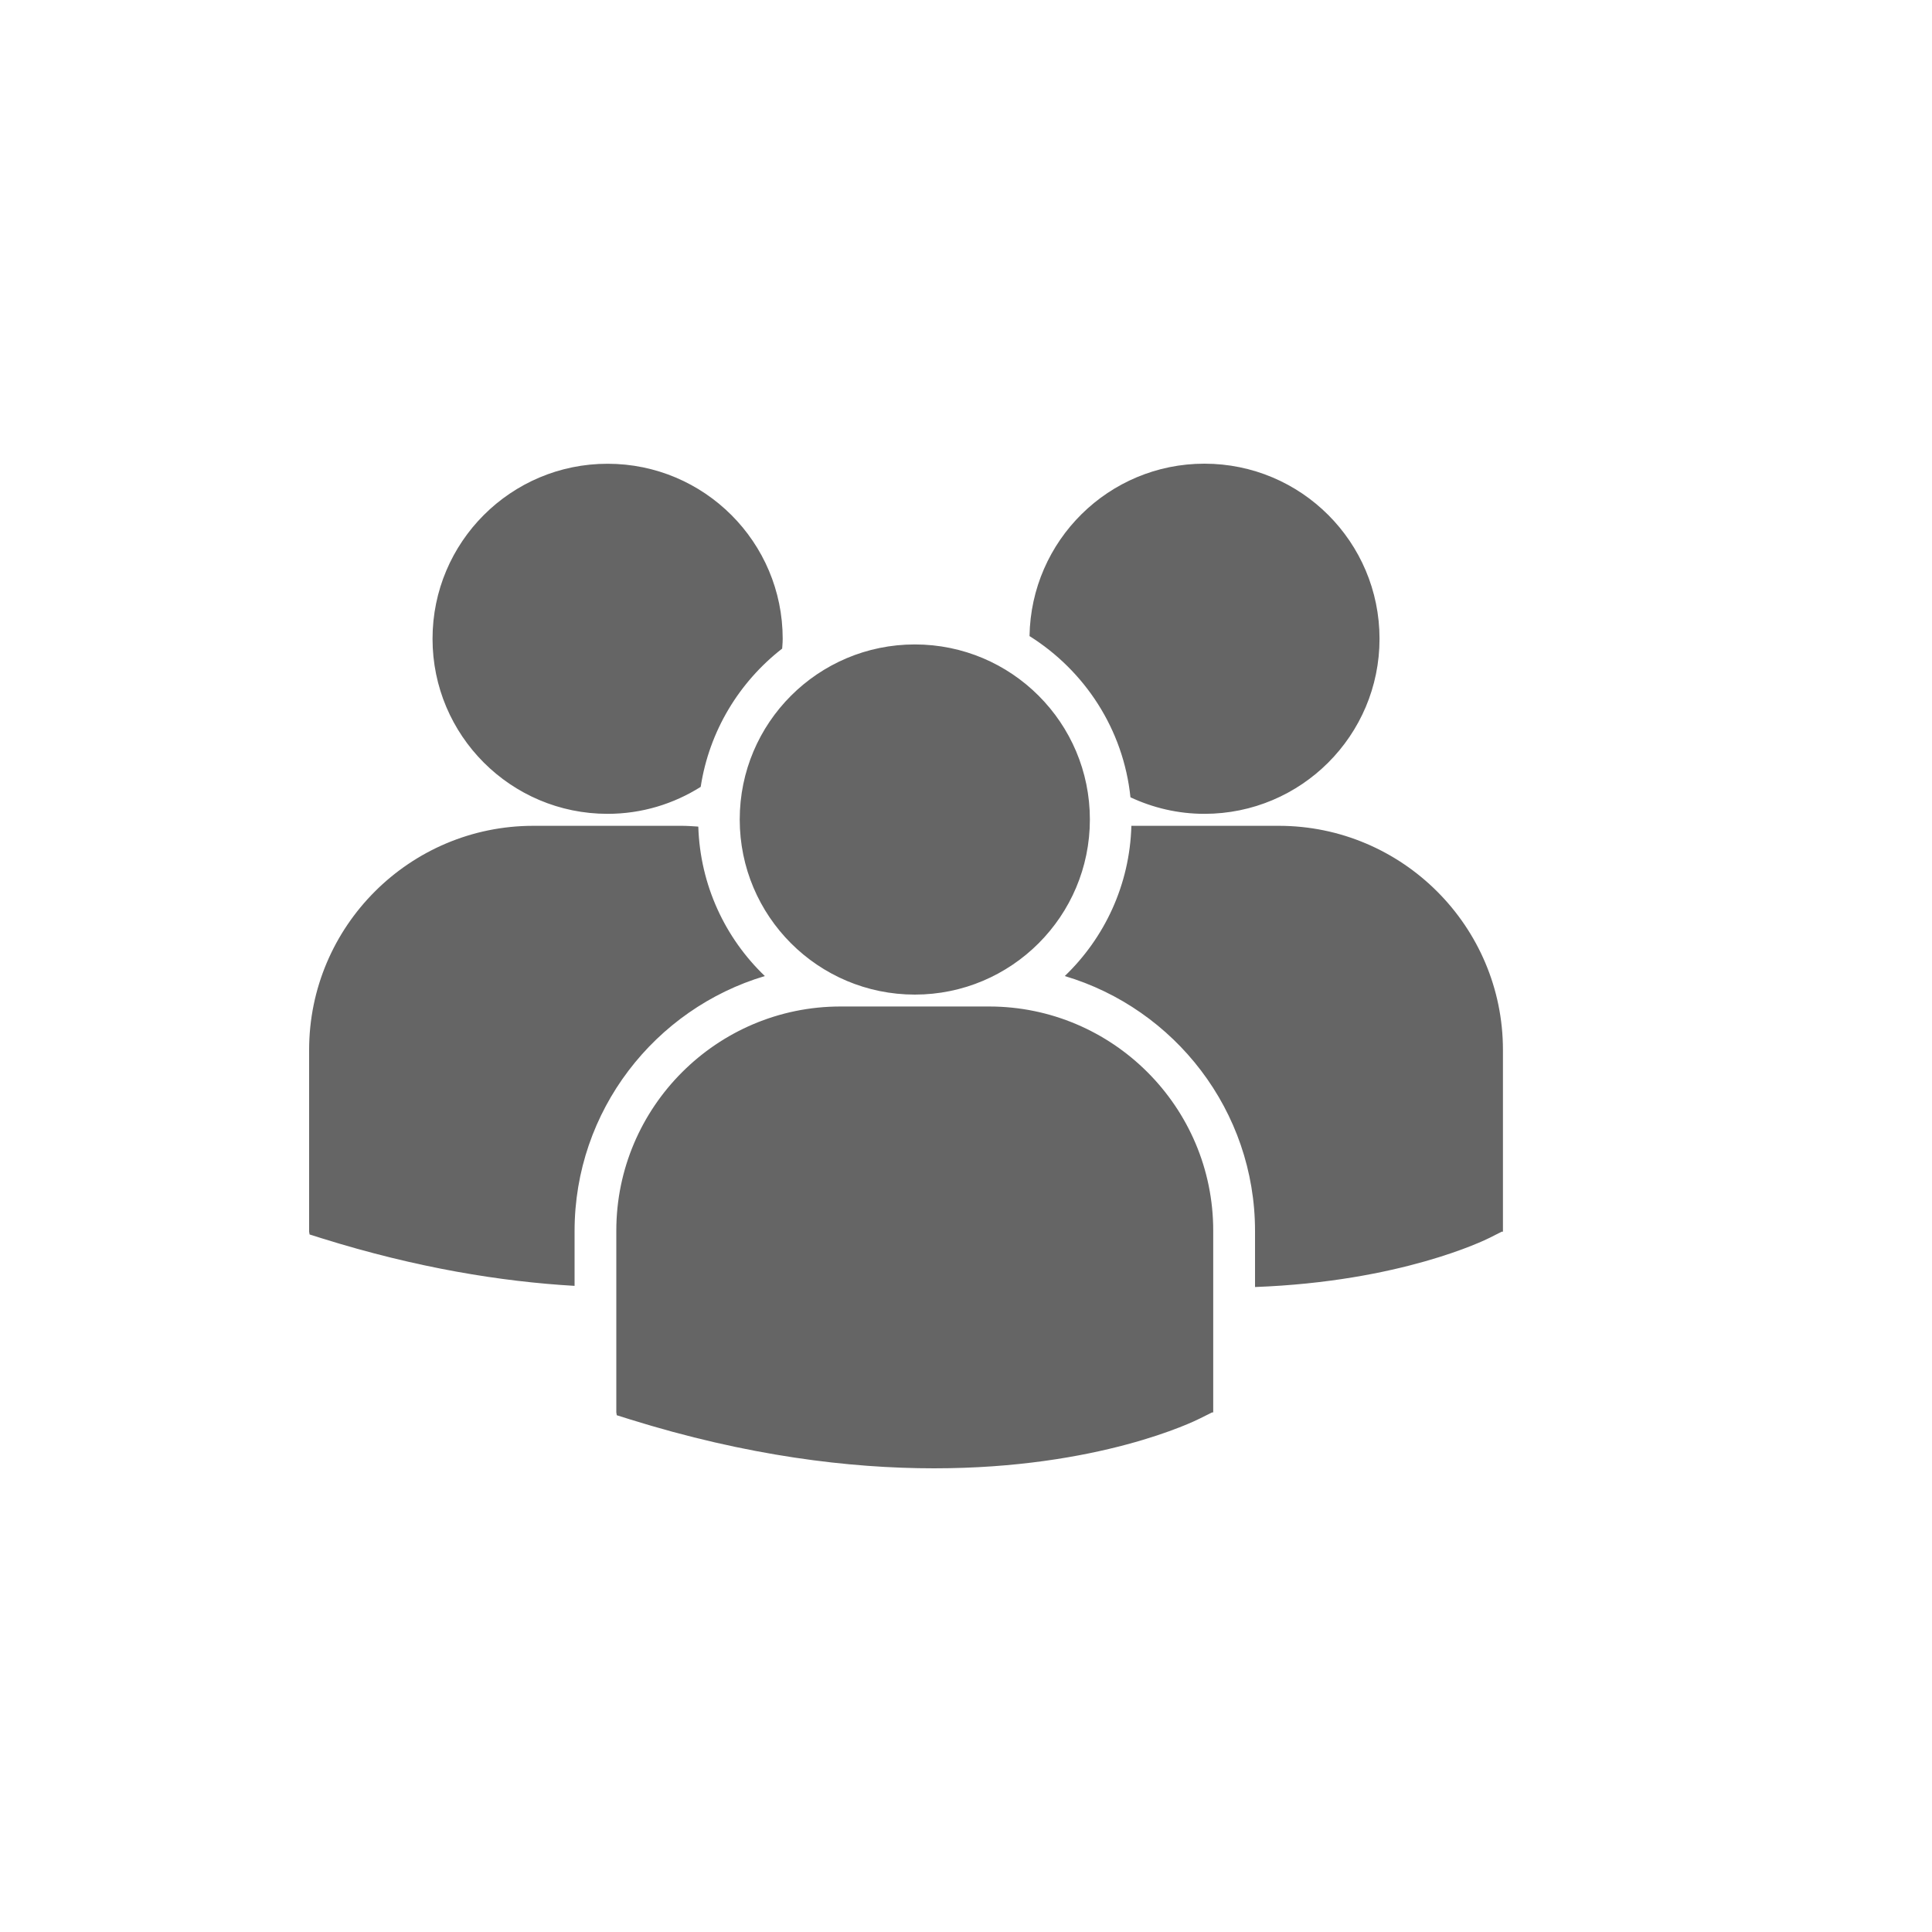 <svg width="25" height="25" viewBox="0 0 25 25" fill="none" xmlns="http://www.w3.org/2000/svg">
<path fill-rule="evenodd" clip-rule="evenodd" d="M14.628 10.317C14.537 9.437 14.036 8.679 13.322 8.231C13.341 6.997 14.346 6 15.585 6C16.837 6 17.851 7.014 17.851 8.266C17.851 9.517 16.837 10.531 15.585 10.531C15.243 10.531 14.919 10.453 14.628 10.317ZM14.103 10.604C14.103 11.855 13.089 12.87 11.838 12.87C10.587 12.87 9.572 11.856 9.572 10.604C9.572 9.353 10.587 8.339 11.838 8.339C13.089 8.339 14.103 9.353 14.103 10.604ZM12.799 13.024H10.876C9.277 13.024 7.975 14.326 7.975 15.925V18.276L7.981 18.313L8.143 18.364C9.67 18.841 10.996 19 12.088 19C14.22 19 15.455 18.392 15.531 18.353L15.683 18.277H15.699V15.925C15.7 14.326 14.398 13.024 12.799 13.024ZM14.64 10.686H16.547C18.146 10.686 19.448 11.987 19.448 13.586V15.938H19.432L19.28 16.015C19.209 16.051 18.123 16.584 16.24 16.654V15.929C16.24 14.372 15.2 13.053 13.778 12.63C14.293 12.136 14.619 11.449 14.64 10.686ZM7.862 10.531C8.306 10.531 8.718 10.402 9.067 10.182C9.178 9.457 9.567 8.824 10.121 8.393C10.122 8.381 10.123 8.368 10.124 8.355C10.126 8.326 10.128 8.296 10.128 8.266C10.128 7.015 9.113 6.001 7.862 6.001C6.611 6.001 5.597 7.015 5.597 8.266C5.597 9.517 6.611 10.531 7.862 10.531ZM9.036 10.697C9.06 11.455 9.384 12.139 9.897 12.63C8.475 13.054 7.435 14.372 7.435 15.929V16.639C6.485 16.584 5.392 16.407 4.168 16.025L4.006 15.974L4 15.938V13.586C4 11.987 5.301 10.686 6.901 10.686H8.823C8.89 10.686 8.955 10.691 9.021 10.695C9.026 10.696 9.031 10.696 9.036 10.697Z" fill="#656565"/>
</svg>
